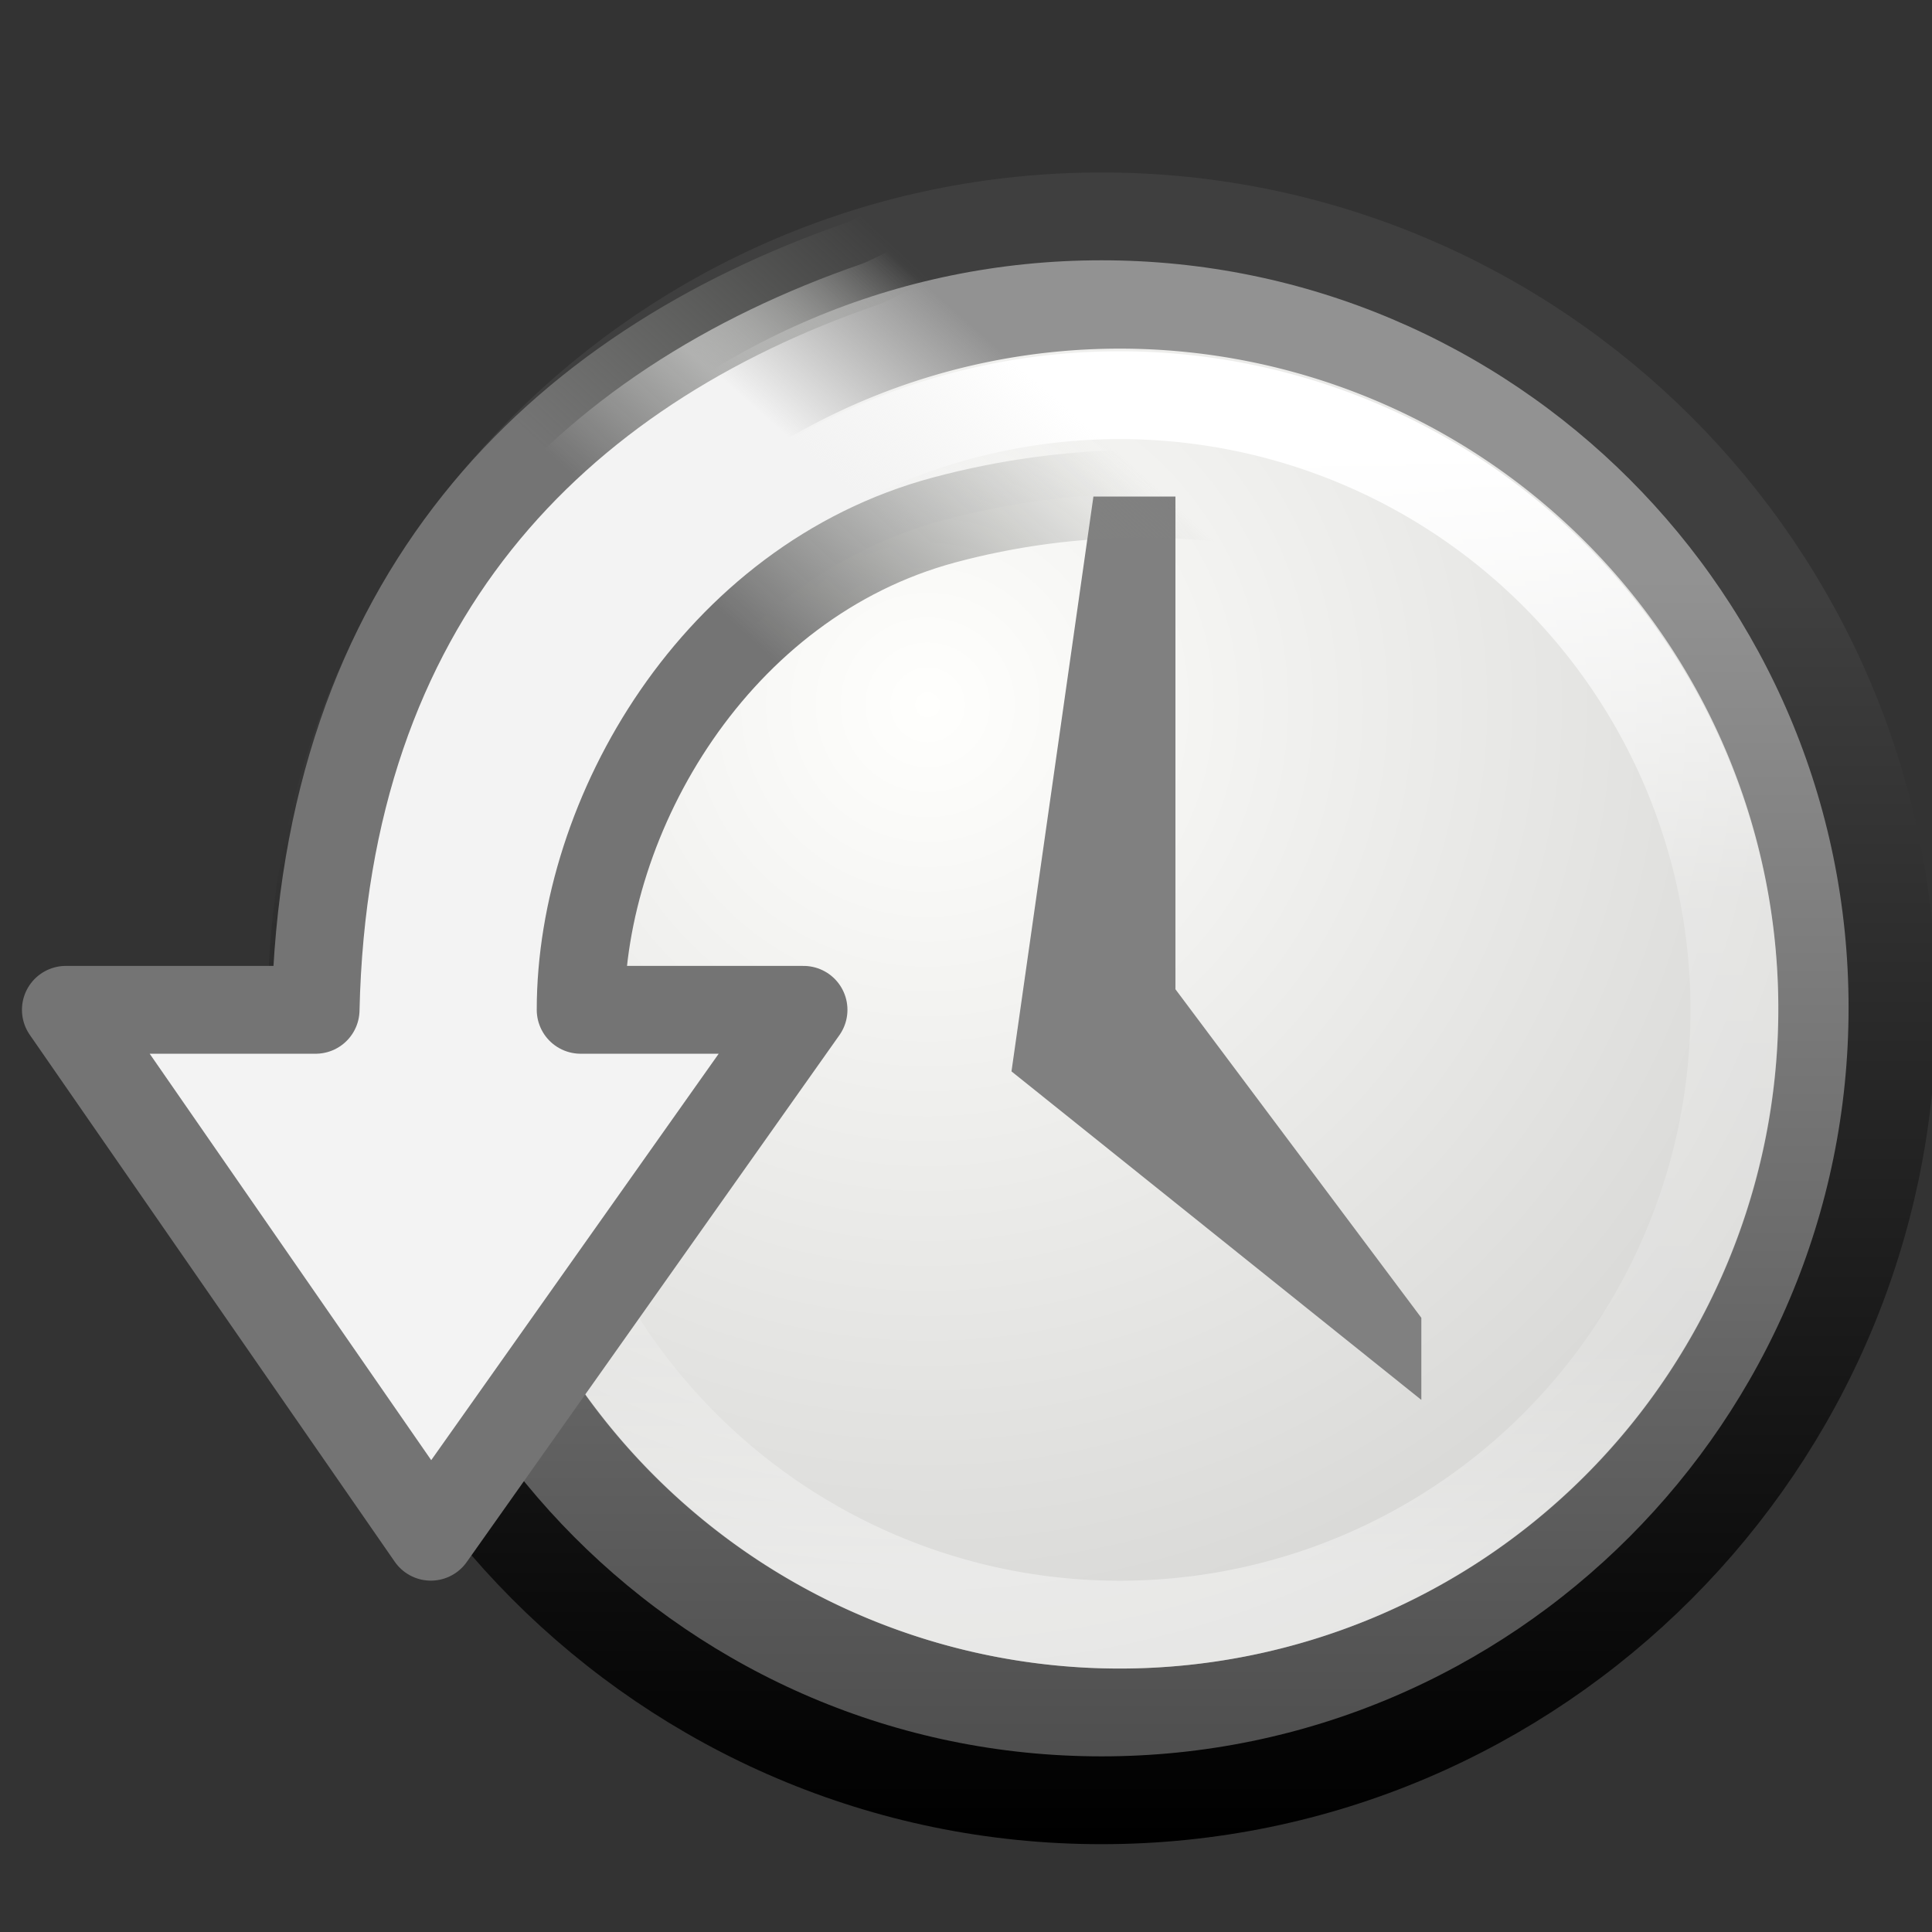 <?xml version="1.0" encoding="UTF-8" standalone="no"?>
<svg xmlns="http://www.w3.org/2000/svg" xmlns:xlink="http://www.w3.org/1999/xlink" xmlns:sodipodi="http://sodipodi.sourceforge.net/DTD/sodipodi-0.dtd" xmlns:inkscape="http://www.inkscape.org/namespaces/inkscape" version="1.1" width="22" height="22">
 <rect width="100%" height="100%" fill="#333333" stroke="none"/>
 <defs id="defs13517">
  <linearGradient x1="85.05" y1="17.459" x2="87.65" y2="17.271" id="linearGradient4861-5-6-4" xlink:href="#linearGradient5910-6" gradientUnits="userSpaceOnUse" gradientTransform="matrix(0.635,-0.637,0.682,0.683,-56.087,41.983)"/>
  <linearGradient id="linearGradient5910-6">
   <stop id="stop5912-5" stop-color="#f3f3f3"/>
   <stop id="stop5914-7" offset="1" stop-color="#eeeeec" stop-opacity="0"/>
  </linearGradient>
  <linearGradient x1="82.74" y1="15.709" x2="87.63" y2="15.489" id="linearGradient4863-9-3-8" xlink:href="#linearGradient5904-4" gradientUnits="userSpaceOnUse" gradientTransform="matrix(0.635,-0.637,0.682,0.683,-56.087,41.983)"/>
  <linearGradient id="linearGradient5904-4">
   <stop id="stop5906-4" stop-color="#747474"/>
   <stop id="stop5908-8" offset="1" stop-color="#888a85" stop-opacity="0"/>
  </linearGradient>
  <linearGradient y1="15" x2="0" y2="25" id="linearGradient5892-1" xlink:href="#linearGradient5894-7" gradientUnits="userSpaceOnUse" gradientTransform="matrix(1.273,0,0,1.273,-215.068,-19.955)"/>
  <linearGradient id="linearGradient5894-7">
   <stop id="stop5896-2" stop-color="#ffffff"/>
   <stop id="stop5898-9" offset="0.4" stop-color="#ffffff" stop-opacity="0.235"/>
   <stop id="stop5900-8" offset="0.8" stop-color="#ffffff" stop-opacity="0.157"/>
   <stop id="stop5902-3" offset="1" stop-color="#ffffff" stop-opacity="0.392"/>
  </linearGradient>
  <radialGradient cx="11.902" cy="10.05" r="29.29" id="radialGradient5991-6" xlink:href="#linearGradient2145-0-1-2" gradientUnits="userSpaceOnUse" gradientTransform="matrix(0.503,0,0,0.504,4.576,-3.038)"/>
  <linearGradient id="linearGradient2145-0-1-2">
   <stop id="stop2147-3-2-1" stop-color="#fffffd"/>
   <stop id="stop2149-3-4-5" offset="1" stop-color="#cbcbc9"/>
  </linearGradient>
  <linearGradient y1="12.918" x2="0" y2="45.35" id="linearGradient6659" xlink:href="#linearGradient37935-3-1" gradientUnits="userSpaceOnUse" gradientTransform="matrix(0.443,0,0,0.443,1.929,-5.161)"/>
  <linearGradient id="linearGradient37935-3-1">
   <stop id="stop37937-7-4" stop-color="#929292"/>
   <stop id="stop37939-1-2" offset="1" stop-color="#4a4a4a"/>
  </linearGradient>
  <linearGradient y1="13.48" x2="0" y2="45.36" id="linearGradient6661" xlink:href="#linearGradient5354-5-1" gradientUnits="userSpaceOnUse" gradientTransform="matrix(0.443,0,0,0.443,1.929,-5.161)"/>
  <linearGradient id="linearGradient5354-5-1">
   <stop id="stop5356-7-7" stop-color="#3f3f3f"/>
   <stop id="stop5358-5-7" offset="1"/>
  </linearGradient>
 </defs>
 <g transform="translate(0,6)" id="layer1">
  <path d="m 12.543,-3.536 c -4.967,0 -8.993,4.034 -8.993,9.011 0,4.977 4.026,9.025 8.993,9.025 4.967,0 9.007,-4.048 9.007,-9.025 0,-4.977 -4.04,-9.011 -9.007,-9.011 z" id="path2555-6-8" fill="url(#linearGradient6659)" stroke="url(#linearGradient6661)" stroke-linejoin="round" stroke-linecap="round"/>
  <path d="m 20.25,5.485 a 7.5,7.515 0 0 1 -15,0 7.5,7.515 0 1 1 15,0 z" id="path35549-7-3-0" fill="url(#radialGradient5991-6)" fill-rule="evenodd"/>
  <path d="m 13.384,-0.346 -0.933,0 -0.933,6.546 4.667,3.741 0,-0.935 -2.8,-3.741 0,-5.611 z" id="path3288-4-0-4-9" fill="#808080" color="#000000" stroke-width="4.781"/>
  <path d="m 19.75,5.5 a 7,7 0 0 1 -14,0 7,7 0 1 1 14,0 z" id="path35549-7-7-4" fill="none" stroke="url(#linearGradient5892-1)"/>
  <path d="m 12.65,-4.438 c -0.311,0.071 -2.54,1.341 -2.841,1.444 -3.486,1.207 -6.112,3.813 -6.215,8.493 l -2.844,0 4.156,6 4.244,-6 -2.538,0 c 0,-2.217 1.535,-4.879 4.139,-5.578 2.894,-0.777 6.287,-0.067 7.63,2.479 L 21.225,1.656 C 18.602,-2.737 12.65,-4.438 12.65,-4.438 z" id="path4759-2-6" fill="url(#linearGradient4861-5-6-4)" fill-rule="evenodd" stroke="url(#linearGradient4863-9-3-8)" stroke-linejoin="round" stroke-linecap="round" color="#000000" stroke-dashoffset="0.7" stroke-miterlimit="10"/>
 </g>
</svg>
